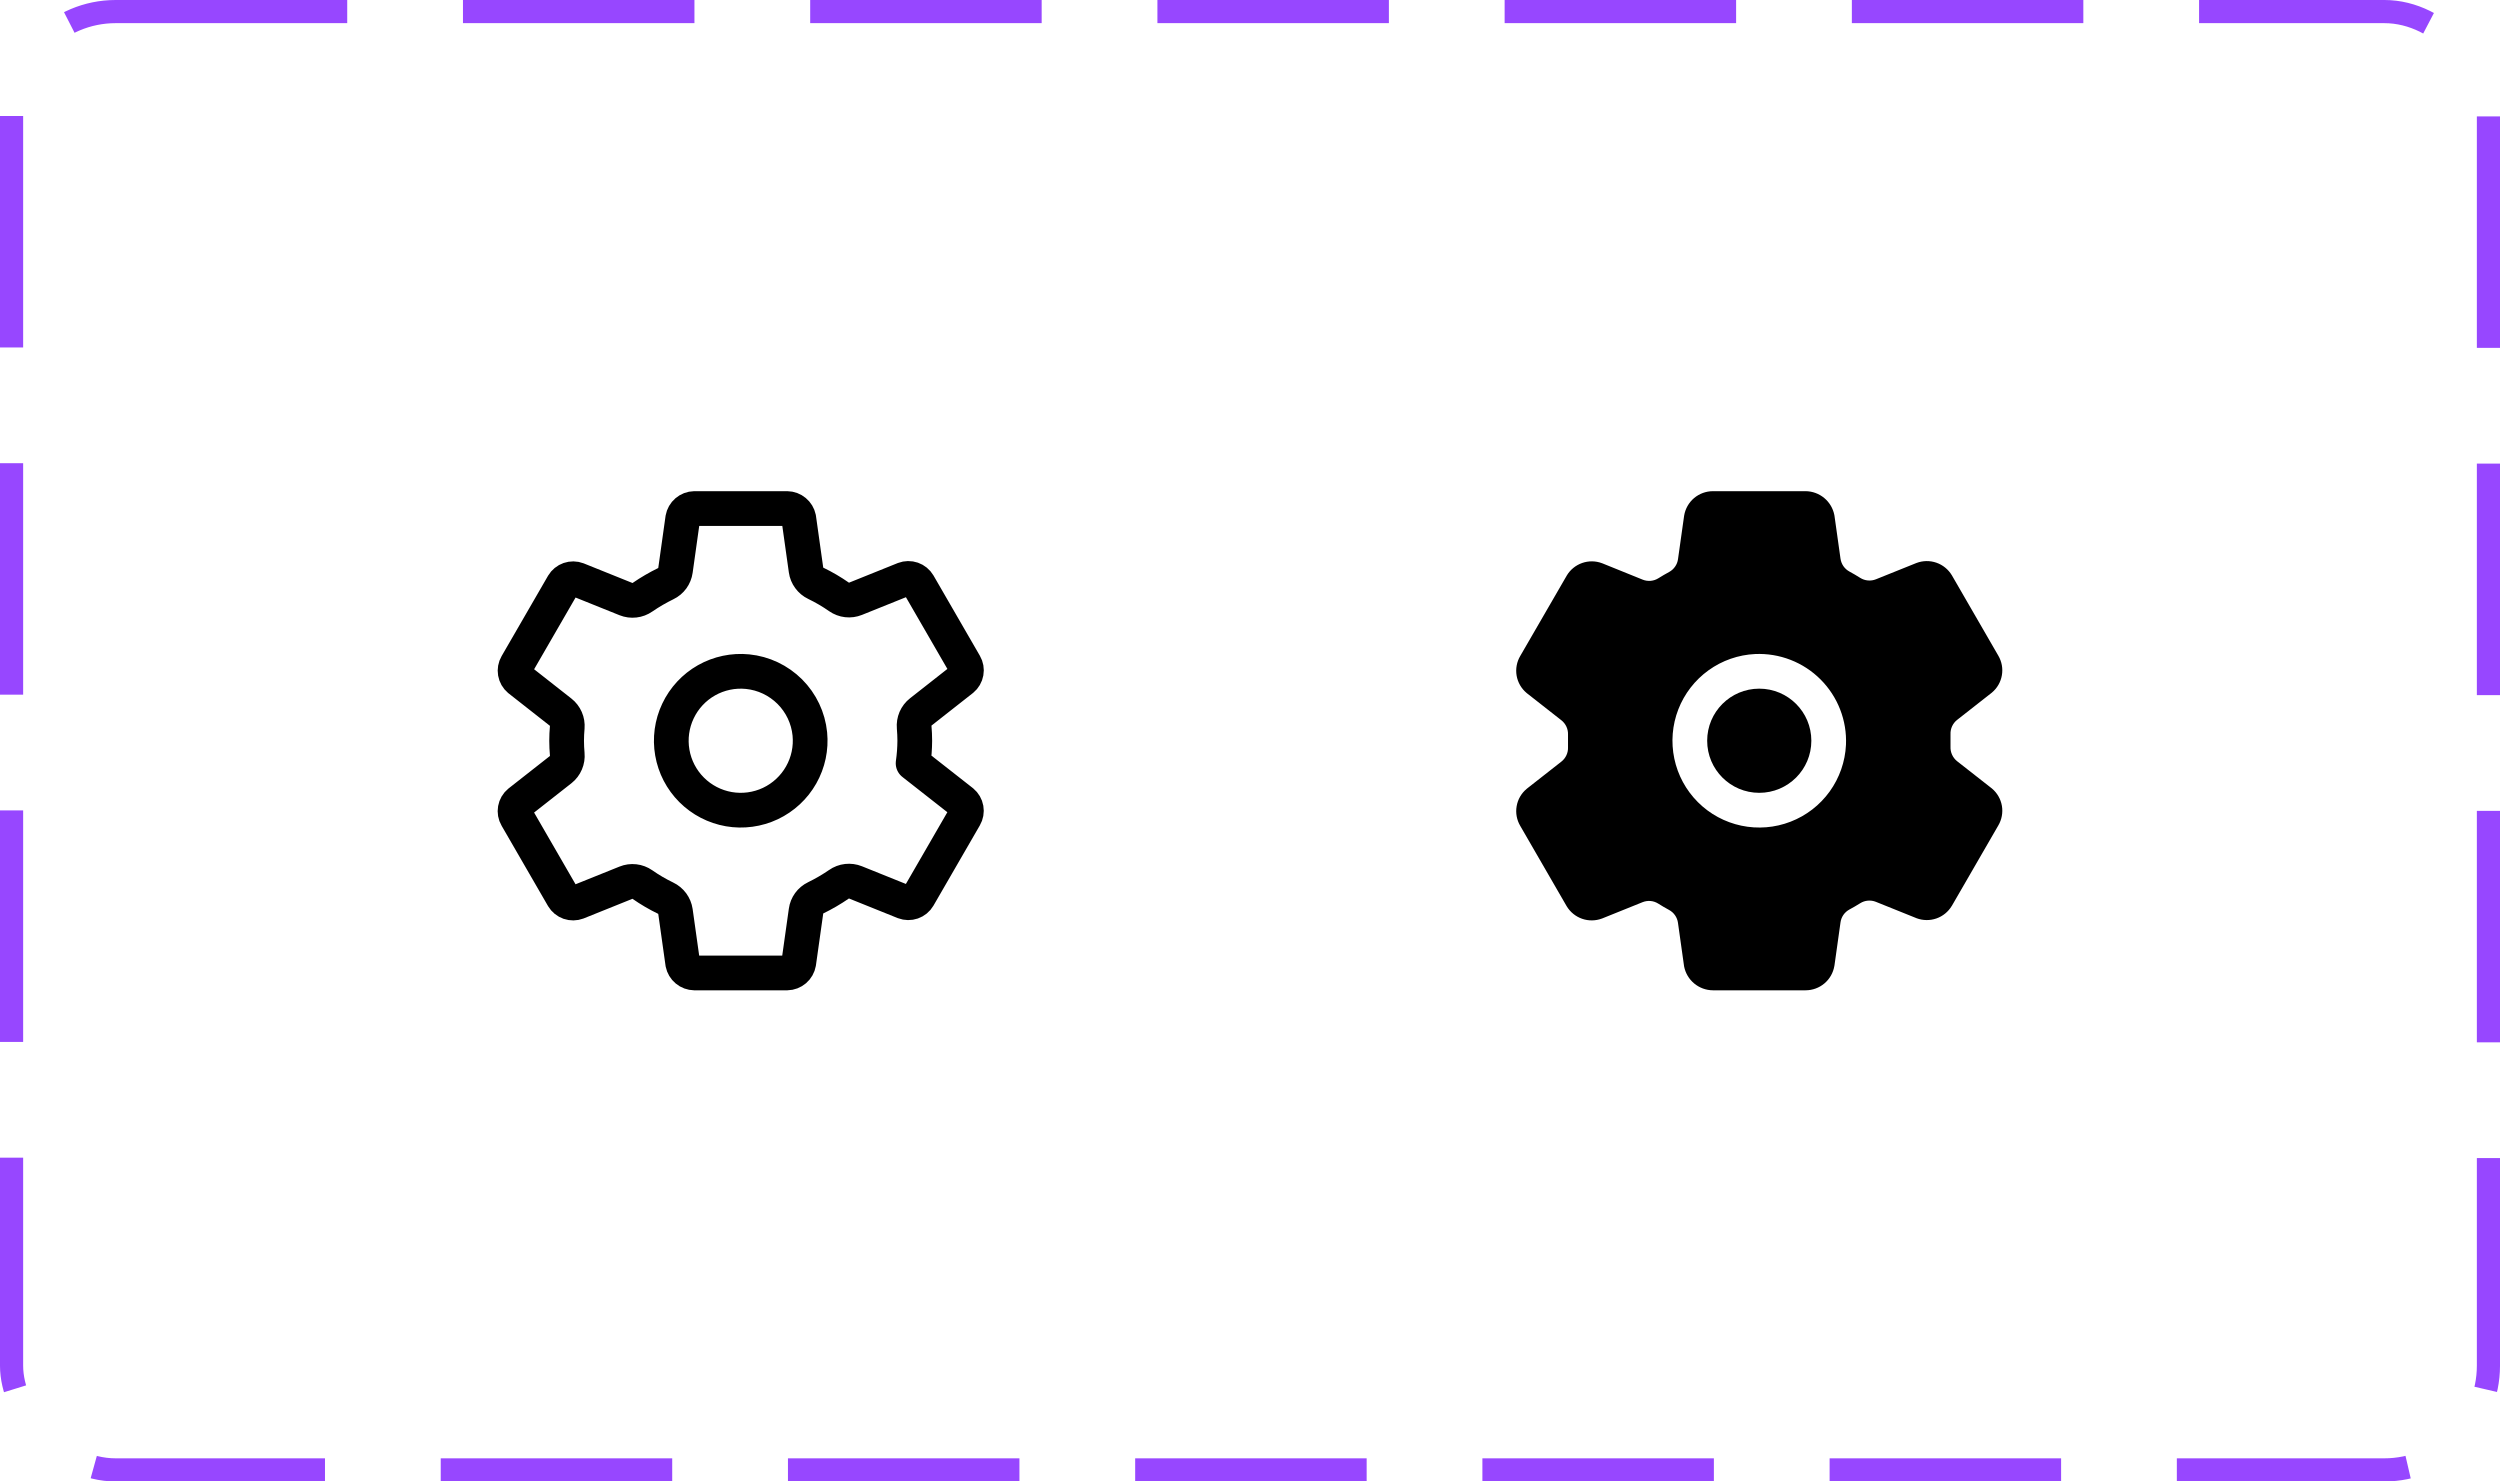 <svg width="108" height="64" viewBox="0 0 108 64" fill="none" xmlns="http://www.w3.org/2000/svg">
<path d="M32.294 29.015C31.679 28.954 31.06 29.085 30.521 29.389C29.983 29.694 29.552 30.158 29.288 30.717C29.023 31.276 28.938 31.903 29.044 32.513C29.149 33.122 29.441 33.684 29.878 34.121C30.316 34.559 30.878 34.85 31.487 34.956C32.096 35.062 32.724 34.976 33.283 34.712C33.842 34.447 34.306 34.016 34.61 33.478C34.915 32.94 35.046 32.321 34.985 31.705C34.916 31.015 34.61 30.37 34.12 29.88C33.629 29.39 32.984 29.084 32.294 29.015V29.015ZM39.518 32C39.516 32.326 39.492 32.652 39.446 32.974L41.566 34.637C41.658 34.713 41.72 34.82 41.741 34.938C41.762 35.056 41.74 35.178 41.68 35.281L39.675 38.75C39.615 38.853 39.519 38.931 39.407 38.97C39.294 39.009 39.171 39.008 39.059 38.965L36.955 38.118C36.839 38.071 36.713 38.055 36.589 38.069C36.465 38.083 36.346 38.128 36.244 38.2C35.922 38.421 35.585 38.617 35.234 38.788C35.124 38.841 35.028 38.921 34.956 39.02C34.884 39.12 34.837 39.235 34.821 39.357L34.505 41.601C34.484 41.72 34.423 41.828 34.332 41.906C34.241 41.984 34.125 42.029 34.005 42.031H29.995C29.877 42.029 29.762 41.987 29.671 41.911C29.58 41.836 29.518 41.731 29.494 41.615L29.179 39.374C29.161 39.251 29.113 39.135 29.04 39.035C28.966 38.935 28.869 38.854 28.757 38.801C28.406 38.632 28.07 38.435 27.751 38.212C27.649 38.141 27.531 38.096 27.407 38.082C27.283 38.068 27.158 38.085 27.043 38.132L24.938 38.979C24.827 39.021 24.704 39.023 24.591 38.984C24.479 38.944 24.384 38.867 24.323 38.764L22.318 35.295C22.257 35.192 22.236 35.07 22.257 34.952C22.278 34.834 22.34 34.727 22.433 34.651L24.224 33.245C24.322 33.167 24.399 33.066 24.448 32.95C24.497 32.835 24.517 32.709 24.505 32.584C24.488 32.389 24.478 32.194 24.478 31.999C24.478 31.803 24.488 31.611 24.505 31.42C24.515 31.296 24.495 31.171 24.445 31.057C24.395 30.943 24.318 30.843 24.22 30.766L22.43 29.36C22.339 29.283 22.278 29.177 22.258 29.06C22.238 28.942 22.259 28.822 22.319 28.719L24.324 25.25C24.385 25.147 24.48 25.07 24.593 25.03C24.705 24.991 24.828 24.992 24.94 25.035L27.044 25.882C27.161 25.929 27.286 25.945 27.41 25.931C27.535 25.917 27.653 25.872 27.756 25.8C28.077 25.579 28.414 25.383 28.765 25.212C28.876 25.159 28.971 25.079 29.043 24.98C29.115 24.88 29.162 24.765 29.179 24.643L29.494 22.399C29.515 22.28 29.576 22.172 29.668 22.094C29.759 22.016 29.875 21.971 29.995 21.969H34.005C34.123 21.971 34.237 22.013 34.328 22.089C34.419 22.164 34.482 22.269 34.506 22.384L34.821 24.626C34.838 24.749 34.886 24.866 34.96 24.965C35.033 25.065 35.13 25.146 35.242 25.199C35.593 25.368 35.929 25.565 36.248 25.788C36.351 25.859 36.469 25.904 36.593 25.918C36.716 25.932 36.841 25.915 36.957 25.868L39.061 25.021C39.172 24.979 39.295 24.977 39.408 25.016C39.521 25.056 39.616 25.133 39.677 25.236L41.682 28.705C41.742 28.808 41.764 28.93 41.742 29.048C41.721 29.166 41.659 29.273 41.567 29.349L39.776 30.756C39.677 30.833 39.6 30.934 39.55 31.049C39.501 31.165 39.481 31.291 39.492 31.416C39.508 31.61 39.518 31.805 39.518 32Z" stroke="black" stroke-width="1.5" stroke-linecap="round" stroke-linejoin="round"/>
<path d="M76 34.25C77.243 34.25 78.25 33.243 78.25 32C78.25 30.757 77.243 29.75 76 29.75C74.757 29.75 73.75 30.757 73.75 32C73.75 33.243 74.757 34.25 76 34.25Z" fill="black"/>
<path d="M86.05 34.062L86.028 34.045L84.548 32.885C84.454 32.81 84.38 32.715 84.33 32.606C84.28 32.498 84.257 32.379 84.262 32.26V31.718C84.257 31.599 84.281 31.481 84.331 31.373C84.381 31.266 84.455 31.171 84.549 31.098L86.028 29.938L86.05 29.92C86.278 29.73 86.431 29.465 86.481 29.172C86.532 28.88 86.477 28.579 86.326 28.323L84.324 24.859C84.322 24.856 84.32 24.852 84.318 24.849C84.166 24.597 83.931 24.406 83.653 24.309C83.375 24.212 83.072 24.216 82.797 24.319L82.781 24.325L81.041 25.025C80.932 25.069 80.813 25.087 80.695 25.076C80.577 25.066 80.463 25.028 80.363 24.965C80.209 24.868 80.053 24.776 79.894 24.69C79.791 24.634 79.703 24.555 79.636 24.459C79.57 24.362 79.527 24.252 79.51 24.136L79.249 22.28L79.243 22.246C79.186 21.959 79.031 21.7 78.806 21.513C78.581 21.326 78.297 21.222 78.004 21.219H73.996C73.698 21.22 73.411 21.326 73.184 21.517C72.958 21.709 72.806 21.975 72.756 22.268L72.752 22.294L72.49 24.154C72.475 24.27 72.432 24.38 72.365 24.476C72.299 24.572 72.212 24.652 72.109 24.708C71.95 24.794 71.794 24.885 71.641 24.981C71.541 25.044 71.427 25.082 71.31 25.092C71.192 25.102 71.074 25.085 70.964 25.041L69.224 24.337L69.207 24.331C68.931 24.227 68.628 24.224 68.35 24.321C68.072 24.418 67.836 24.61 67.685 24.862L67.679 24.873L65.674 28.339C65.523 28.595 65.468 28.896 65.518 29.189C65.569 29.482 65.722 29.747 65.951 29.938L65.972 29.955L67.452 31.116C67.546 31.19 67.62 31.285 67.67 31.393C67.72 31.502 67.743 31.621 67.738 31.74V32.282C67.743 32.401 67.719 32.519 67.669 32.627C67.619 32.734 67.545 32.829 67.451 32.902L65.972 34.062L65.951 34.08C65.722 34.27 65.569 34.535 65.519 34.828C65.468 35.12 65.523 35.421 65.674 35.677L67.676 39.141C67.678 39.144 67.68 39.148 67.682 39.151C67.834 39.403 68.069 39.594 68.347 39.691C68.625 39.788 68.928 39.784 69.203 39.681L69.22 39.675L70.957 38.975C71.067 38.931 71.186 38.913 71.304 38.923C71.422 38.934 71.535 38.972 71.635 39.035C71.789 39.133 71.945 39.224 72.104 39.31C72.207 39.366 72.296 39.445 72.362 39.541C72.429 39.638 72.472 39.748 72.488 39.864L72.749 41.72L72.754 41.754C72.811 42.042 72.966 42.301 73.192 42.488C73.418 42.675 73.702 42.779 73.996 42.781H78.004C78.302 42.78 78.589 42.675 78.816 42.483C79.043 42.291 79.194 42.025 79.244 41.732L79.249 41.706L79.51 39.846C79.526 39.73 79.569 39.62 79.635 39.523C79.702 39.427 79.79 39.348 79.893 39.292C80.053 39.206 80.21 39.114 80.362 39.019C80.462 38.956 80.575 38.918 80.693 38.908C80.81 38.898 80.929 38.915 81.038 38.959L82.779 39.66L82.795 39.667C83.071 39.77 83.374 39.774 83.653 39.677C83.931 39.58 84.166 39.388 84.317 39.135C84.319 39.132 84.321 39.128 84.324 39.125L86.326 35.661C86.477 35.406 86.532 35.104 86.482 34.811C86.431 34.518 86.278 34.253 86.05 34.062ZM79.746 32.176C79.712 32.902 79.467 33.602 79.043 34.192C78.618 34.782 78.031 35.235 77.353 35.497C76.675 35.76 75.936 35.819 75.225 35.669C74.514 35.519 73.862 35.166 73.348 34.652C72.834 34.138 72.481 33.486 72.331 32.775C72.181 32.063 72.24 31.324 72.503 30.646C72.765 29.969 73.219 29.382 73.808 28.957C74.398 28.532 75.098 28.288 75.824 28.254C76.345 28.231 76.866 28.317 77.352 28.506C77.838 28.695 78.28 28.983 78.648 29.352C79.017 29.721 79.305 30.162 79.494 30.649C79.683 31.135 79.769 31.655 79.746 32.176Z" fill="black"/>
<rect x="0.5" y="0.5" width="107" height="63" rx="4.5" stroke="#9747FF" stroke-dasharray="10 5"/>
</svg>
